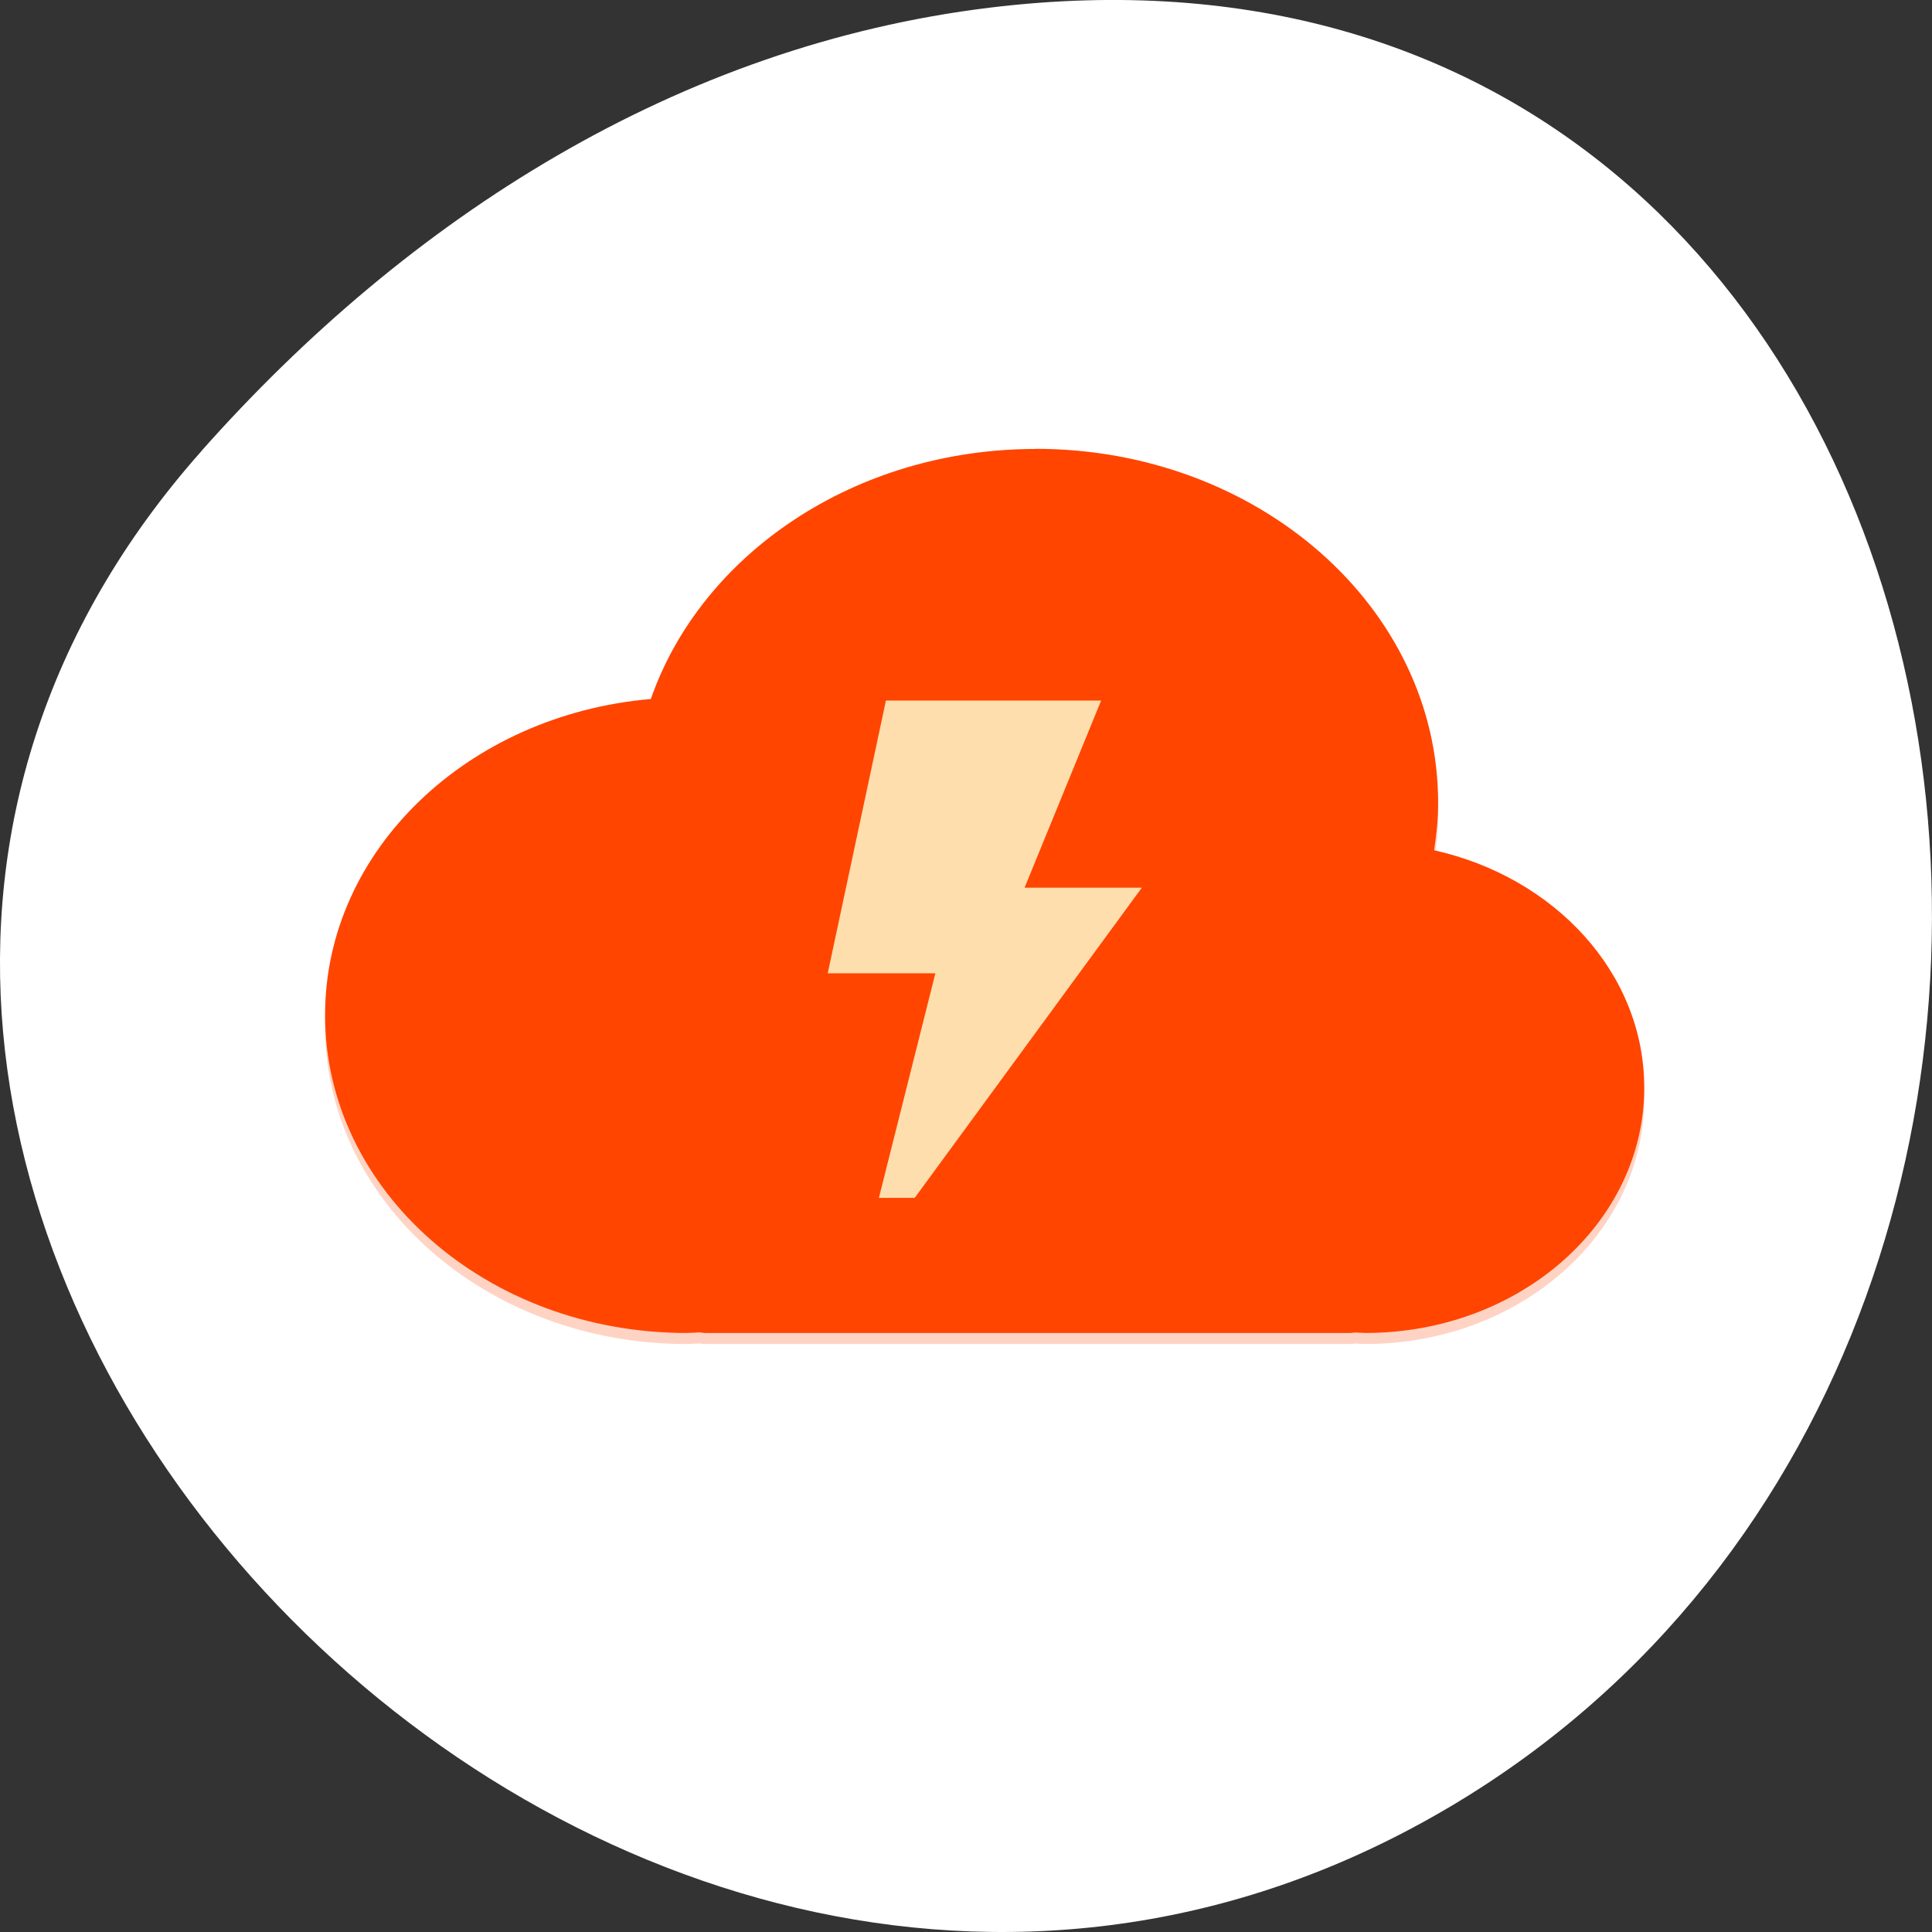 <svg xmlns="http://www.w3.org/2000/svg" viewBox="0 0 256 256"><rect x="0" y="0" width="256" height="256" fill="#333333" stroke="none"/><g transform="translate(0 -796.36)"><path d="m 26.683 856.14 c -84.46 95.24 48.767 241.79 160.27 182.53 112.74 -59.906 82.69 -258.16 -55.767 -241.3 -41.2 5.02 -76.954 27.695 -104.51 58.764 z" style="fill:#fff;color:#000"/><g transform="matrix(4.162 0 0 3.661 30.587 -2850.4)" style="fill:#ff4500"><path d="m 25.623 1012.76 c -5.768 0 -10.645 3.813 -12.252 9.05 c -5.821 0.568 -10.371 5.473 -10.371 11.443 c 0 6.352 5.15 11.502 11.502 11.502 0.138 0 0.272 -0.015 0.408 -0.019 0.068 0 0.132 0.019 0.201 0.019 h 20.531 c 0.054 0 0.105 -0.013 0.158 -0.016 0.108 0 0.214 0.016 0.322 0.016 4.902 0 8.877 -3.975 8.877 -8.877 0 -4.147 -2.848 -7.619 -6.691 -8.594 0.075 -0.562 0.129 -1.132 0.129 -1.715 0 -7.08 -5.737 -12.814 -12.814 -12.814 z" style="fill-opacity:0.235"/><path d="m 25.623 1012.36 c -5.768 0 -10.645 3.813 -12.252 9.05 c -5.821 0.568 -10.371 5.473 -10.371 11.443 c 0 6.352 5.15 11.502 11.502 11.502 0.138 0 0.272 -0.015 0.408 -0.02 0.068 0 0.132 0.02 0.201 0.02 h 20.531 c 0.054 0 0.105 -0.013 0.158 -0.016 0.108 0 0.214 0.016 0.322 0.016 4.902 0 8.877 -3.975 8.877 -8.877 0 -4.147 -2.848 -7.619 -6.691 -8.594 0.075 -0.562 0.129 -1.132 0.129 -1.715 0 -7.08 -5.737 -12.814 -12.814 -12.814 z"/><path d="m 25.27 1028.24 l 2.438 -6.774 h -6.852 l -1.853 9.872 h 3.427 l -1.798 8.128 h 1.14 l 7.231 -11.226 h -3.732 z" style="fill:#ffdead"/></g></g></svg>